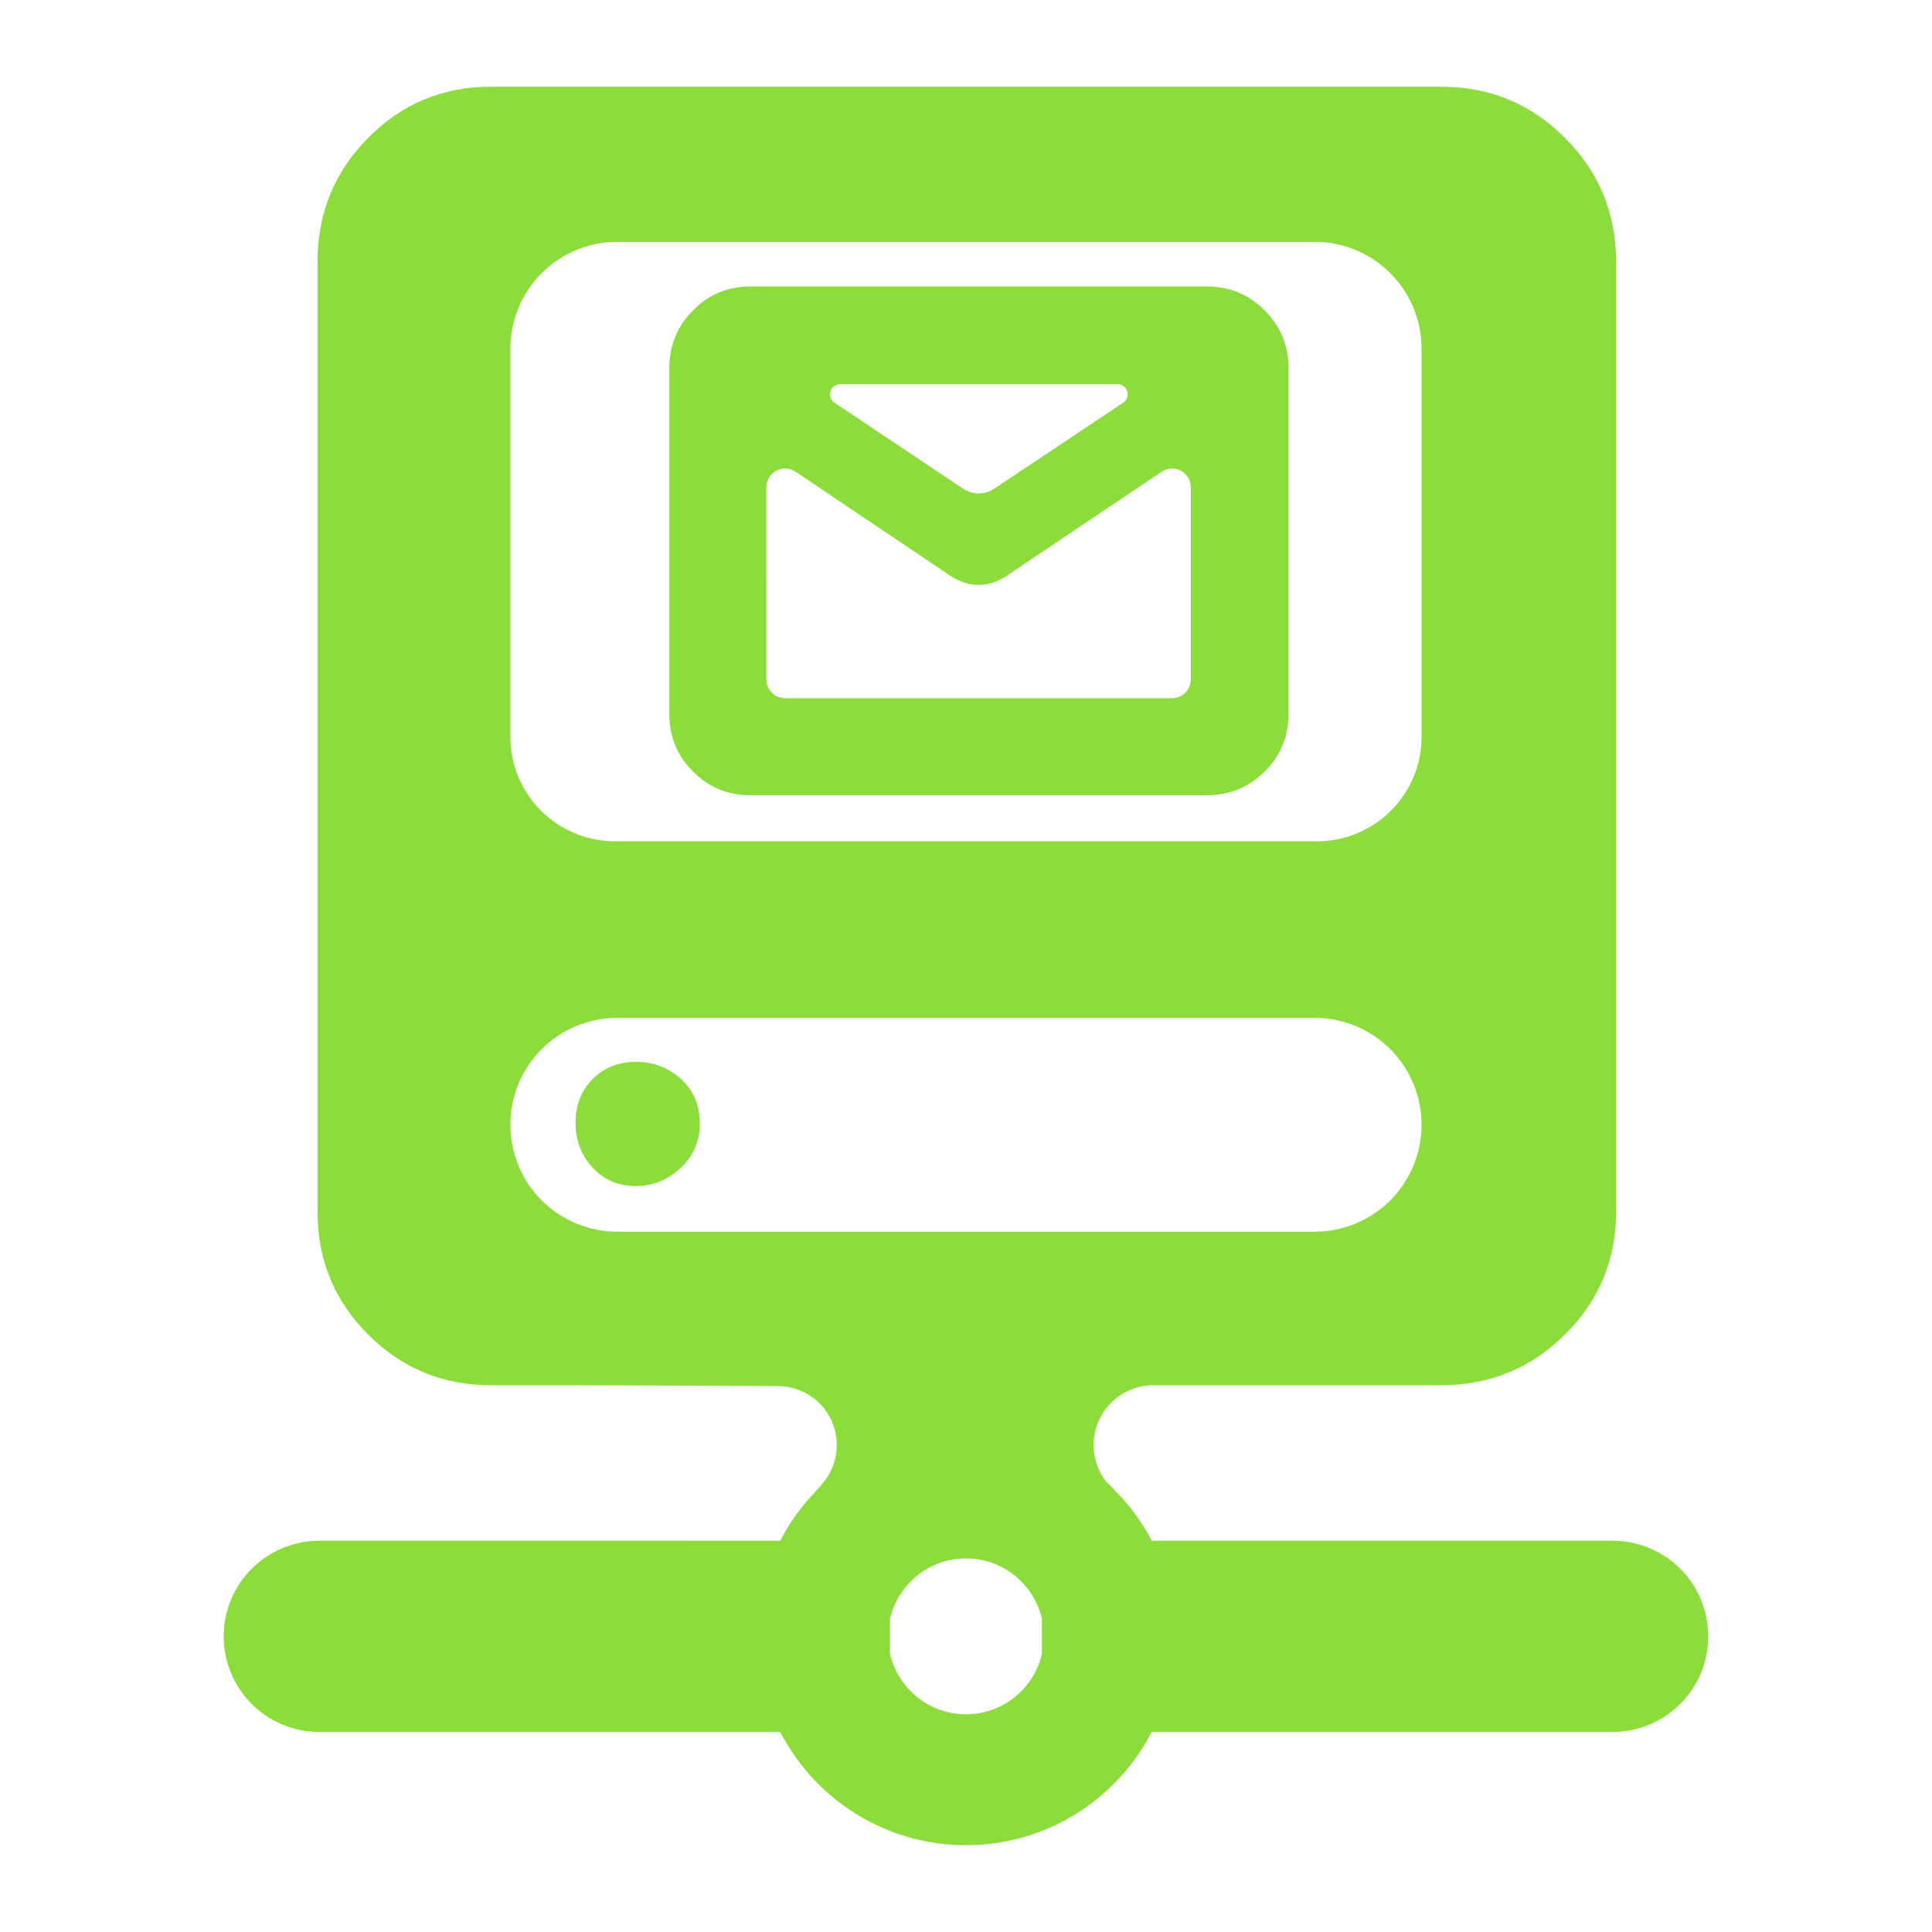 <svg clip-rule="evenodd" fill-rule="evenodd" stroke-linejoin="round" stroke-miterlimit="2" viewBox="0 0 250 250" xmlns="http://www.w3.org/2000/svg"><path fill="rgb(140, 220, 60)" d="m311.275 360.362c-5.617-.003-10.731 3.233-13.134 8.309-2.349 4.962-1.697 10.812 1.653 15.126.853.764 1.615 1.609 2.409 2.438 3.459 3.477 6.363 7.49 8.633 11.884h111.908c6.157 0 12.06 2.445 16.413 6.798 4.354 4.353 6.799 10.26 6.799 16.416 0 6.155-2.445 12.062-6.799 16.415-4.353 4.353-10.256 6.798-16.413 6.798l-111.906-.002c-8.427 16.327-25.464 27.498-45.089 27.498s-36.662-11.171-45.089-27.496h-111.906c-6.157 0-12.06-2.445-16.414-6.798-4.353-4.353-6.799-10.26-6.799-16.415 0-6.156 2.446-12.063 6.799-16.416 4.354-4.353 10.257-6.798 16.414-6.798l111.904.003c2.267-4.392 5.158-8.412 8.546-11.934.655-.683 1.272-1.392 1.852-2.122l.058-.071c3.526-4.271 4.27-10.195 1.909-15.206-2.361-5.01-7.402-8.208-12.942-8.208h-.039c-26.755-.219-69.673-.219-69.673-.219-11.643 0-21.561-4.1-29.754-12.29-8.19-8.193-12.289-18.11-12.289-29.753v-230.76c0-11.745 4.095-21.748 12.271-30.013 8.198-8.284 18.122-12.427 29.772-12.427h230.759c11.752 0 21.761 4.139 30.031 12.409s12.409 18.279 12.409 30.031v230.76c0 11.649-4.142 21.573-12.427 29.771-8.265 8.176-18.268 12.272-30.013 12.272zm65.081-157.413v-94.22c0-6.88-2.733-13.479-7.598-18.344-4.866-4.865-11.464-7.599-18.345-7.599h-169.329c-6.881 0-13.479 2.734-18.345 7.599-4.865 4.865-7.598 11.464-7.598 18.344v94.22c0 14.001 11.35 25.351 25.351 25.351h170.514c14 0 25.35-11.35 25.35-25.351zm-162.969 14.184c-5.441 0-10.075-1.917-13.904-5.746-3.827-3.828-5.744-8.461-5.744-13.902v-84.058c0-5.481 1.914-10.148 5.73-14.006 3.832-3.873 8.472-5.809 13.918-5.809h110.849c5.486 0 10.159 1.933 14.021 5.794 3.861 3.862 5.794 8.535 5.794 14.021v84.058c0 5.446-1.936 10.085-5.809 13.917-3.858 3.817-8.525 5.731-14.006 5.731zm3.909-28.093c0 1.203.478 2.357 1.329 3.207.85.851 2.004 1.329 3.207 1.329h93.959c1.203 0 2.357-.478 3.207-1.329.851-.85 1.329-2.004 1.329-3.207v-46.699c0-1.676-.924-3.216-2.403-4.004-1.48-.788-3.273-.696-4.664.239l-37.898 25.477c-.069.046-.139.091-.211.133-1.036.604-2.015 1.047-2.929 1.347-1.058.347-2.194.529-3.411.529-1.216 0-2.352-.182-3.41-.529-.914-.3-1.893-.743-2.929-1.347-.072-.042-.142-.087-.211-.133l-37.898-25.477c-1.391-.935-3.184-1.027-4.664-.239-1.479.788-2.403 2.328-2.403 4.004zm47.75-46.329c2.282 1.525 5.257 1.527 7.541.005l31.32-20.88c.901-.601 1.302-1.72.989-2.756-.314-1.035-1.269-1.744-2.351-1.744h-67.353c-1.082 0-2.036.708-2.35 1.743s.086 2.154.985 2.755zm-109.905 154.438c0 6.88 2.733 13.479 7.598 18.344 4.866 4.865 11.464 7.598 18.345 7.598h169.329c6.881 0 13.479-2.733 18.345-7.598 4.865-4.865 7.598-11.464 7.598-18.344v-.027c0-6.881-2.733-13.479-7.598-18.344-4.866-4.866-11.464-7.599-18.345-7.599h-169.329c-6.881 0-13.479 2.733-18.345 7.599-4.865 4.865-7.598 11.463-7.598 18.344zm30.405 14.869c-4.26 0-7.771-1.55-10.552-4.601-2.645-2.899-4.022-6.468-4.022-10.75 0-4.392 1.444-7.91 4.141-10.626 2.712-2.731 6.213-4.185 10.571-4.185 4.014 0 7.536 1.303 10.569 3.905 3.199 2.742 4.881 6.401 4.881 11.049 0 4.412-1.624 8.076-4.851 10.999-3.117 2.823-6.702 4.209-10.737 4.209zm61.761 105.078v8.472c1.926 8.405 9.456 14.683 18.442 14.683 8.985 0 16.516-6.278 18.442-14.683v-8.472c-1.926-8.405-9.457-14.682-18.442-14.682-8.986 0-16.516 6.277-18.442 14.682z" transform="matrix(.533 0 0 .533 -16.649 -12.828)"/></svg>